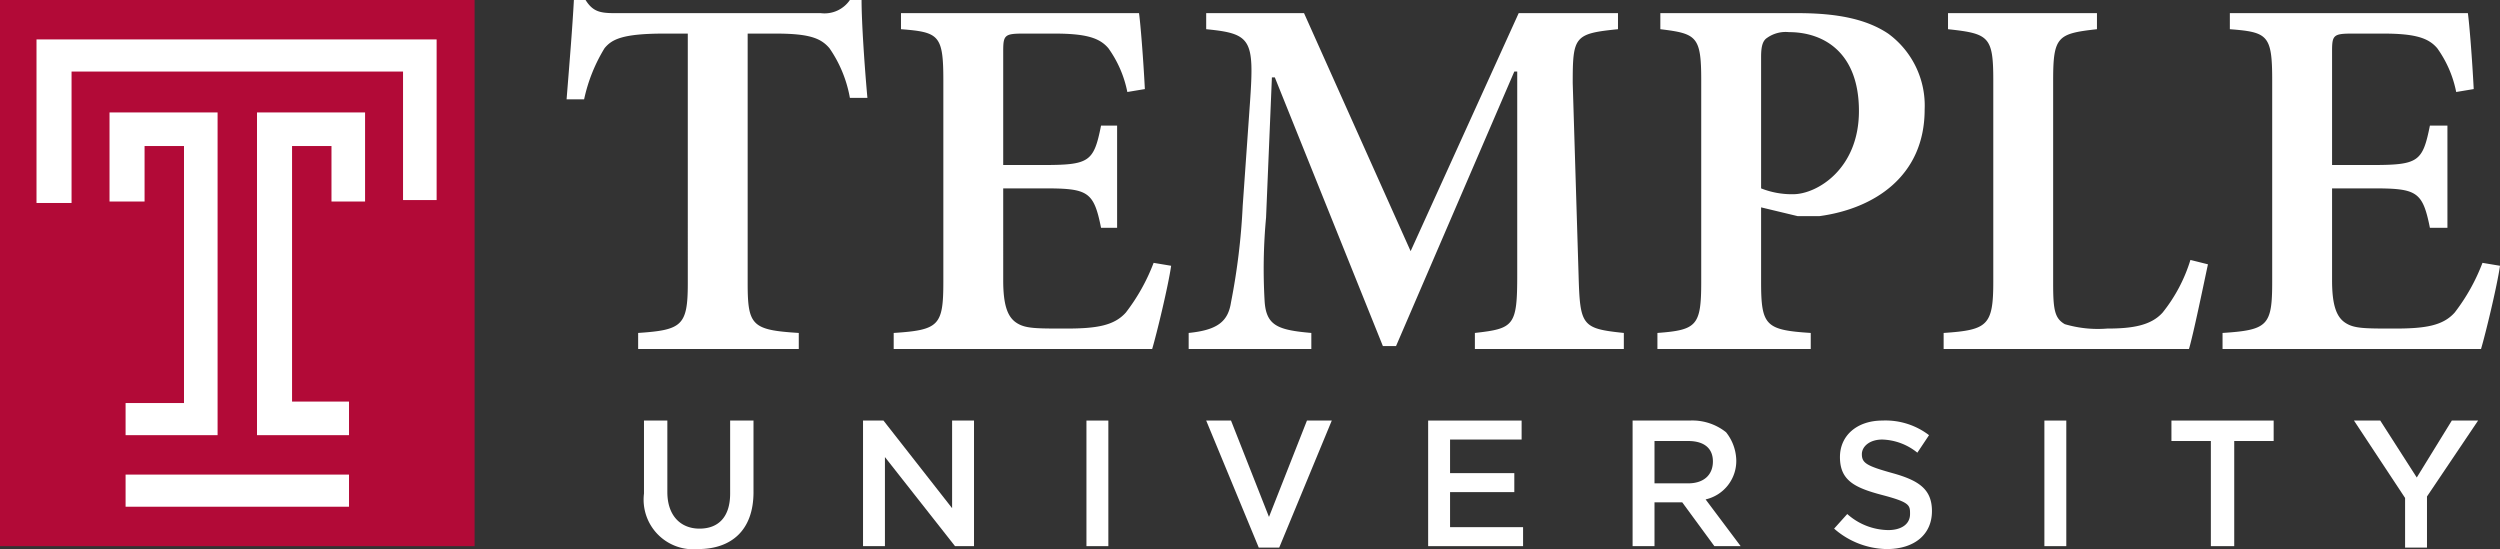 <svg id="Layer_1" data-name="Layer 1" xmlns="http://www.w3.org/2000/svg" viewBox="0 0 171.2 37.6"><rect x="0" y="0" width="171.2" height="37.6" fill="#333333" stroke="none"/><defs><style>.cls-1{fill:#fff;}.cls-2{fill:#b20a37;}</style></defs><title>tu-logo</title><polygon class="cls-1" points="164.7 37.5 166.2 37.5 166.2 34 169.7 28.8 167.9 28.8 165.5 32.7 163 28.8 161.2 28.8 164.7 34.1 164.7 37.5 164.7 37.5"/><polygon class="cls-2" points="32.5 37.4 32.5 0 0 0 0 37.4 32.5 37.4 32.5 37.4"/><polygon class="cls-1" points="27.6 2.7 4.9 2.7 2.5 2.7 2.5 4.9 2.5 13.9 4.9 13.9 4.9 4.9 27.6 4.9 27.6 13.7 29.9 13.7 29.9 4.9 29.9 2.7 27.6 2.7 27.6 2.7"/><polygon class="cls-1" points="8.6 27.6 8.6 29.8 12.6 29.8 14.9 29.8 14.9 27.6 14.9 10 14.9 7.7 12.6 7.7 9.9 7.7 7.5 7.7 7.5 10 7.5 13.8 9.9 13.8 9.9 10 12.6 10 12.6 27.6 8.6 27.6 8.6 27.6"/><polygon class="cls-1" points="20 7.7 17.6 7.7 17.6 10 17.6 27.5 17.6 29.8 20 29.8 23.9 29.8 23.9 27.5 20 27.5 20 10 22.7 10 22.7 13.8 25 13.8 25 10 25 7.7 22.7 7.7 20 7.7 20 7.7"/><polygon class="cls-1" points="8.6 34.7 23.9 34.7 23.9 32.5 8.6 32.5 8.6 34.7 8.6 34.7"/><path class="cls-1" d="M64.8,11.5c-.2-2.2-.4-5.2-.4-6.7h-.8a2.1,2.1,0,0,1-2,.9H47.5c-1,0-1.5-.1-2-.9h-.8c-.1,1.9-.3,4.3-.5,6.8h1.2a11.2,11.2,0,0,1,1.4-3.5c.5-.6,1.2-1,4.1-1h1.6V24.2c0,2.9-.4,3.2-3.4,3.4v1.1h11V27.6c-3.2-.2-3.5-.5-3.5-3.4V7.1h1.9c2.3,0,3.1.3,3.7,1a8.6,8.6,0,0,1,1.4,3.4ZM84.4,22.8a13.3,13.3,0,0,1-1.9,3.4c-.8.9-2,1.1-4.1,1.1s-2.8,0-3.4-.4-.9-1.2-.9-2.9V17.7h2.8c3,0,3.4.2,3.9,2.7h1.1v-7H80.8c-.5,2.5-.8,2.7-4,2.7H74.1V8.3c0-1.1.1-1.2,1.4-1.2h2.1c2.2,0,3.1.3,3.7,1a7.7,7.7,0,0,1,1.3,3l1.2-.2c-.1-2-.3-4.5-.4-5.2H67.1V6.8c2.6.2,2.9.4,2.9,3.5V24.1c0,3-.3,3.3-3.4,3.5v1.1H84.3c.3-1,1.1-4.3,1.3-5.7l-1.2-.2Zm32.2,5.9V27.6c-2.9-.3-3-.5-3.1-4l-.4-13.1c0-3.2.1-3.4,3.1-3.7V5.7h-6.8L102,22,94.7,5.7H88V6.8c3.1.3,3.3.7,3,5l-.5,7.1a45.2,45.2,0,0,1-.8,6.6c-.2,1.3-.9,1.9-2.9,2.1v1.1h8.4V27.6c-2.3-.2-3.1-.5-3.2-2.2a38.1,38.1,0,0,1,.1-5.7l.4-9.6h.2l7.4,18.4h.9l8.1-18.8h.2V23.6c0,3.5-.2,3.7-2.9,4v1.1Zm2.5-23V6.8c2.5.3,2.8.5,2.8,3.5V24.1c0,3-.3,3.3-3,3.5v1.1h10.5V27.6c-3.1-.2-3.4-.5-3.4-3.5V19l2.5.6H130c3.7-.5,7.2-2.7,7.2-7.3a6.1,6.1,0,0,0-2.5-5.2c-1.5-1-3.5-1.4-6.2-1.4Zm6.9,3c0-.7.1-1.1.4-1.3a2.2,2.2,0,0,1,1.5-.4c2.4,0,4.8,1.4,4.8,5.4s-2.9,5.7-4.5,5.7a5.7,5.7,0,0,1-2.2-.4v-9Zm29.4,13.9a10.8,10.8,0,0,1-1.9,3.6c-.8.9-2.1,1.1-3.8,1.1a8,8,0,0,1-2.9-.3c-.7-.4-.8-1-.8-2.8V10.3c0-3,.3-3.2,3-3.5V5.7H138.8V6.8c2.8.3,3.1.5,3.1,3.5V24.1c0,3-.4,3.3-3.4,3.5v1.1h16.8c.3-1,1-4.4,1.3-5.8l-1.2-.3Zm20,.2a13.3,13.3,0,0,1-1.9,3.4c-.8.9-2,1.1-4.1,1.1s-2.8,0-3.4-.4-.9-1.2-.9-2.9V17.7h2.8c3,0,3.4.2,3.9,2.7H173v-7h-1.2c-.5,2.5-.8,2.7-4,2.7h-2.7V8.3c0-1.1.1-1.2,1.4-1.2h2.1c2.2,0,3.1.3,3.7,1a7.7,7.7,0,0,1,1.3,3l1.2-.2c-.1-2-.3-4.5-.4-5.2H158.1V6.8c2.6.2,2.9.4,2.9,3.5V24.1c0,3-.3,3.3-3.4,3.5v1.1h17.7c.3-1,1.1-4.3,1.3-5.7l-1.2-.2Z" transform="translate(-5.4 -4.8)"/><path class="cls-1" d="M53.2,42.4c2.3,0,3.8-1.3,3.8-3.9V33.6H55.4v5c0,1.6-.8,2.4-2.1,2.4s-2.2-.9-2.2-2.5V33.6H49.5v5a3.4,3.4,0,0,0,3.7,3.8Z" transform="translate(-5.4 -4.8)"/><polygon class="cls-1" points="59.1 37.4 60.6 37.4 60.6 31.3 65.4 37.4 66.7 37.4 66.7 28.8 65.2 28.8 65.2 34.8 60.5 28.8 59.1 28.8 59.1 37.4 59.1 37.4"/><polygon class="cls-1" points="74.4 37.4 75.9 37.4 75.9 28.8 74.4 28.8 74.4 37.4 74.4 37.4"/><polygon class="cls-1" points="86.2 37.5 87.6 37.5 91.2 28.8 89.5 28.8 86.9 35.4 84.3 28.8 82.6 28.8 86.2 37.5 86.2 37.5"/><polygon class="cls-1" points="97.8 37.4 104.3 37.4 104.3 36.1 99.3 36.1 99.3 33.7 103.7 33.7 103.7 32.4 99.3 32.4 99.3 30.1 104.2 30.1 104.2 28.8 97.8 28.8 97.8 37.4 97.8 37.4"/><path class="cls-1" d="M117.2,42.2h1.5v-3h1.9l2.2,3h1.8L122.2,39a2.7,2.7,0,0,0,2.1-2.7h0a3.2,3.2,0,0,0-.7-1.9,3.7,3.7,0,0,0-2.5-.8h-3.9v8.6Zm1.5-4.3V35H121c1.1,0,1.7.5,1.7,1.4h0c0,.9-.6,1.5-1.7,1.5Z" transform="translate(-5.4 -4.8)"/><path class="cls-1" d="M134.6,42.4c1.9,0,3.1-1,3.1-2.6h0c0-1.5-.9-2.1-2.7-2.6s-2.1-.7-2.1-1.3h0c0-.5.5-1,1.4-1a4,4,0,0,1,2.4.9l.8-1.2a4.9,4.9,0,0,0-3.2-1c-1.7,0-2.9,1-2.9,2.5h0c0,1.6,1,2.1,2.9,2.6s1.9.7,1.9,1.3h0c0,.7-.6,1.1-1.5,1.1a4.3,4.3,0,0,1-2.8-1.1L131,41a5.6,5.6,0,0,0,3.6,1.4Z" transform="translate(-5.4 -4.8)"/><polygon class="cls-1" points="140 37.4 141.5 37.4 141.5 28.8 140 28.8 140 37.4 140 37.4"/><polygon class="cls-1" points="151.4 37.4 153 37.4 153 30.2 155.7 30.2 155.7 28.8 148.7 28.8 148.7 30.2 151.4 30.2 151.4 37.4 151.4 37.4"/></svg>